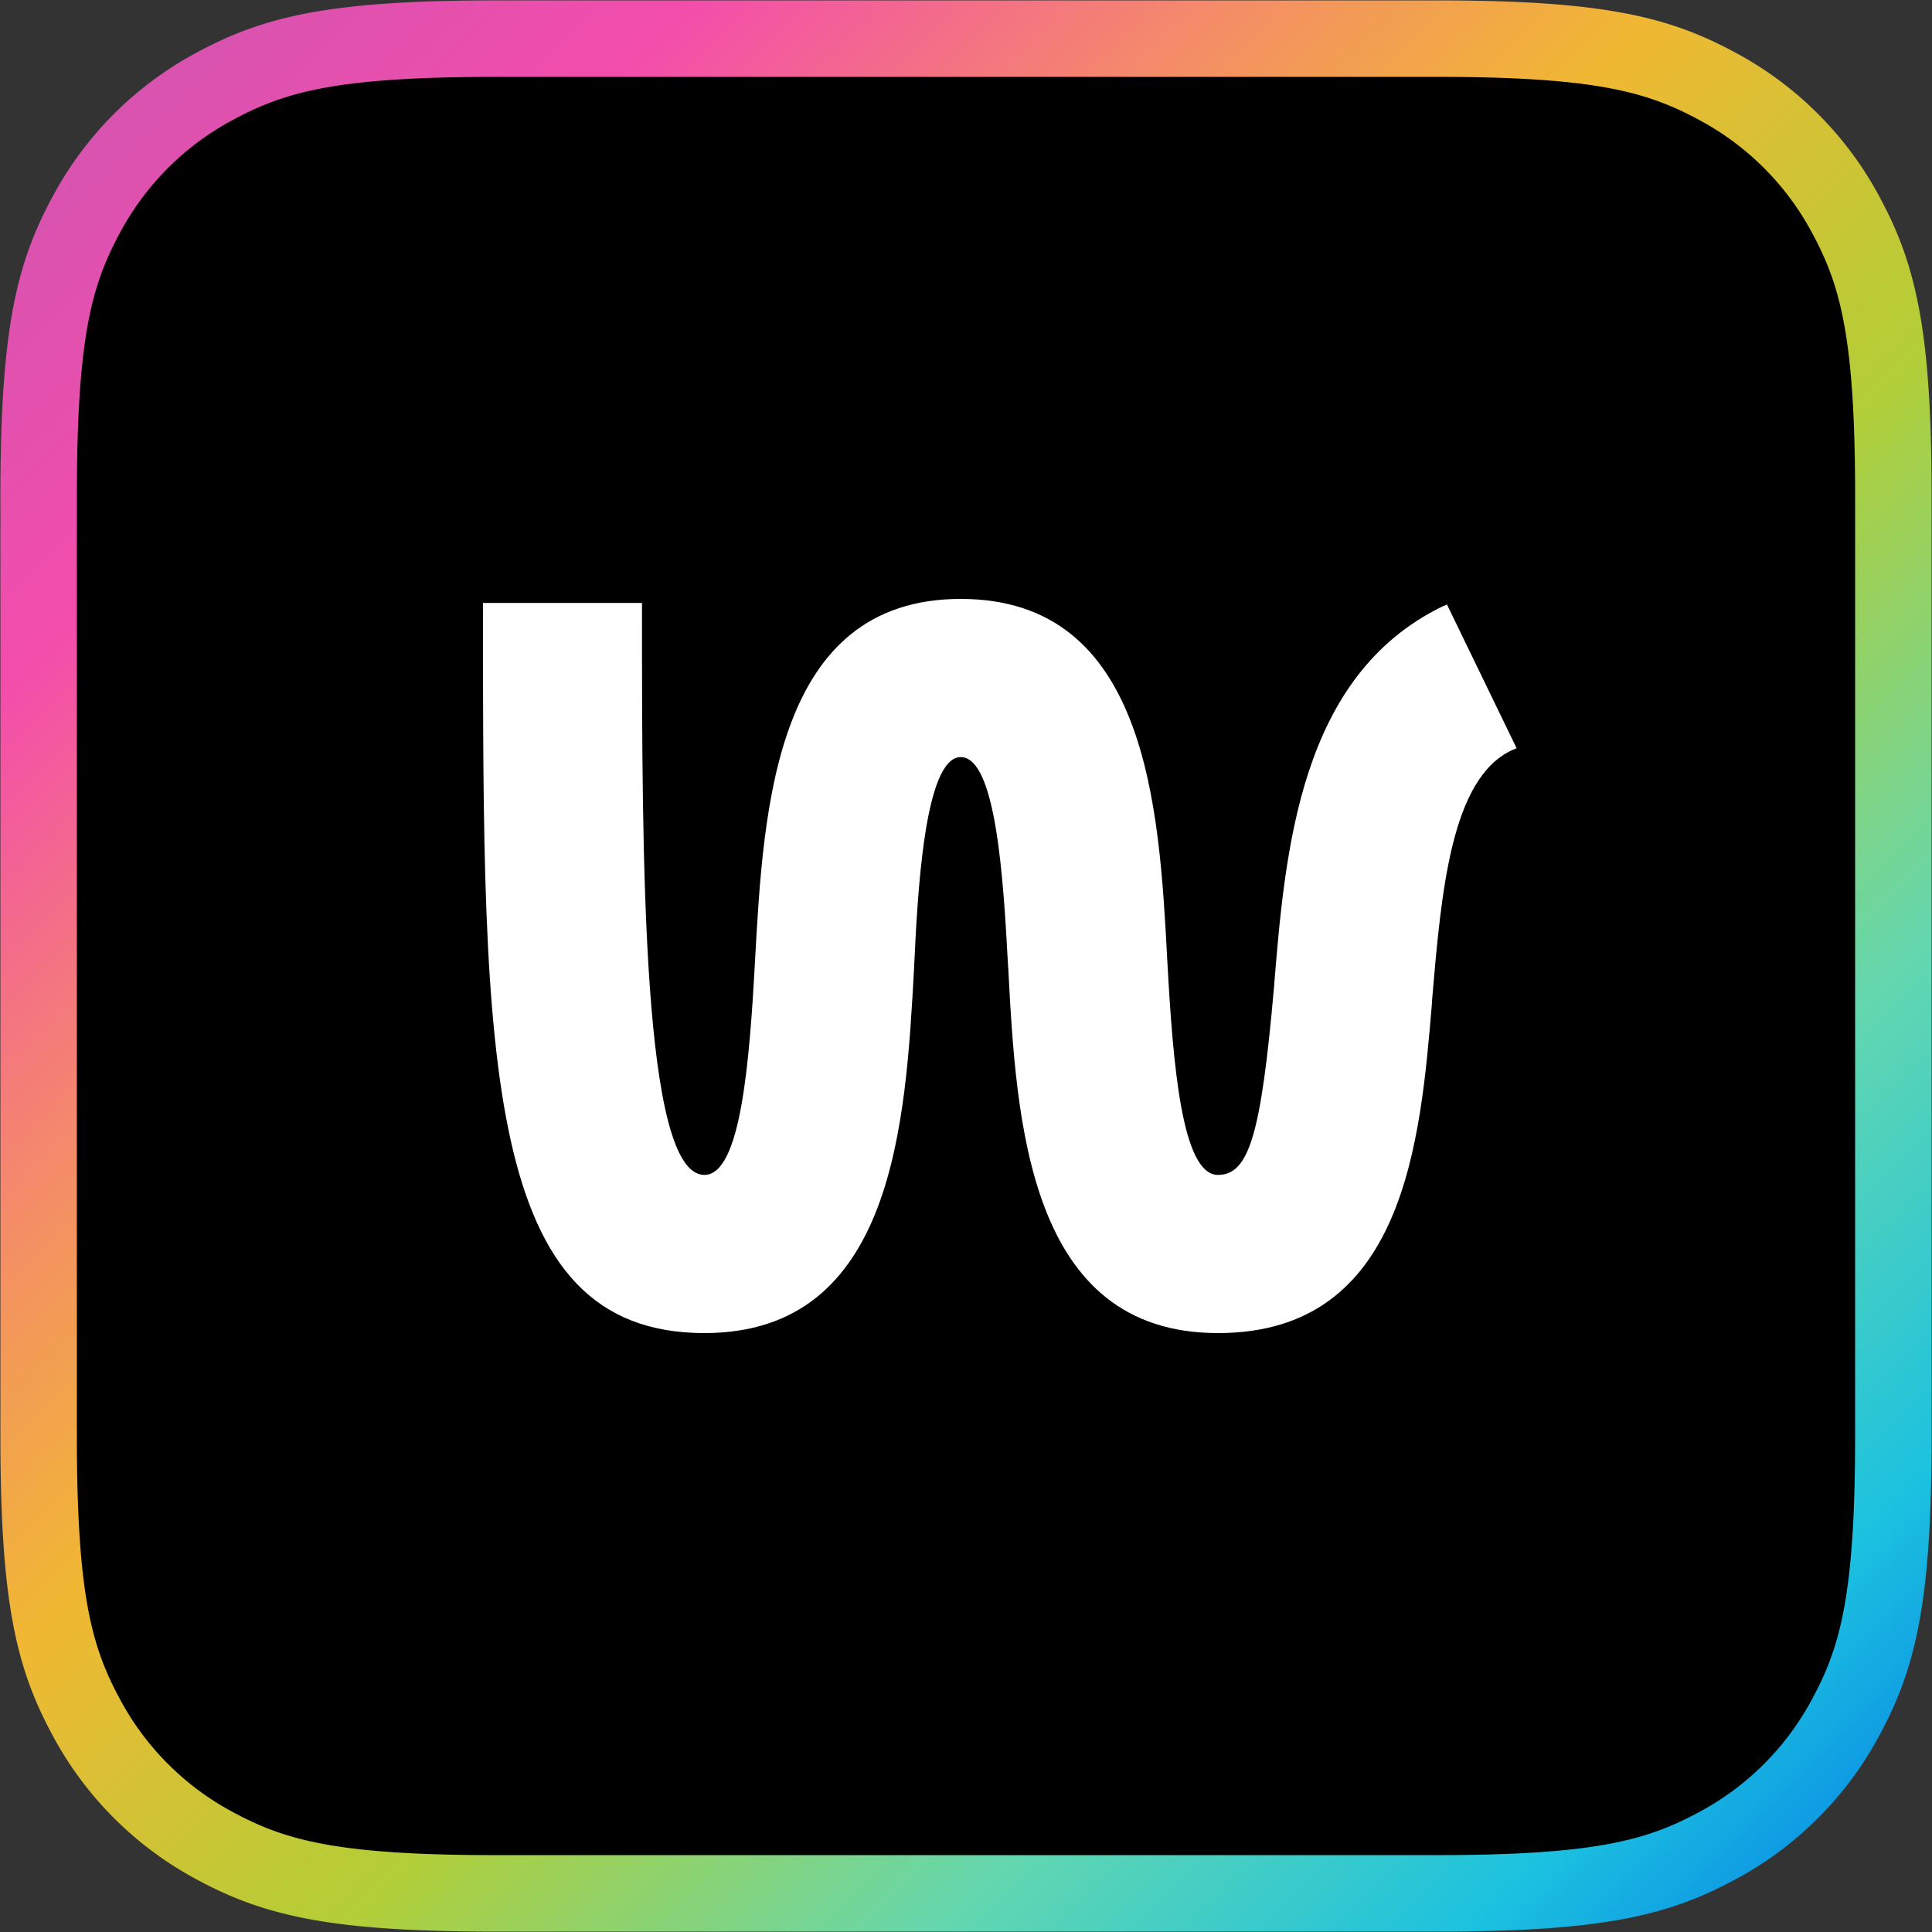 <svg xmlns="http://www.w3.org/2000/svg" viewBox="0 0 48 48"><rect x="0" y="0" width="48" height="48" fill="#333333" stroke="none"/><defs><linearGradient id="a" x1="0" x2="1" y1="0" y2="1"><stop offset="0" stop-color="#CE55B0"/><stop offset=".17" stop-color="#F34DAC"/><stop offset="31.7%" stop-color="#F48E66"/><stop offset=".43" stop-color="#F0B832"/><stop offset=".59" stop-color="#B2CE37"/><stop offset=".75" stop-color="#63D7AF"/><stop offset=".89" stop-color="#1CC2DF"/><stop offset="1" stop-color="#0580E6"/></linearGradient></defs><path stroke="url(#a)" stroke-width="1.9" d="M35.7.96c4 0 5.47.38 6.94 1.17a7.78 7.78 0 0 1 3.23 3.23c.79 1.47 1.17 2.94 1.17 6.95v23.38c0 4.01-.38 5.48-1.17 6.95a7.78 7.78 0 0 1-3.23 3.23c-1.47.79-2.94 1.17-6.95 1.17H12.31c-4.01 0-5.48-.38-6.95-1.17a7.78 7.78 0 0 1-3.23-3.23C1.34 41.17.96 39.7.96 35.69V12.31c0-4.01.38-5.48 1.17-6.95a7.78 7.78 0 0 1 3.23-3.23C6.83 1.34 8.3.96 12.31.96z"/><path fill="#FFF" d="M35.83 15.07c-3.54 1.73-3.9 6.03-4.18 9.48-.32 3.64-.62 4.64-1.39 4.64-.9 0-1.12-2.76-1.26-5.35-.2-3.78-.49-8.96-5.13-8.96-4.62 0-4.9 5.18-5.11 8.96-.14 2.59-.36 5.35-1.26 5.35-1.55 0-1.55-7.8-1.55-14.08v-.13H12v.13c0 11.23 0 18.01 5.5 18.01 4.72 0 5-5.24 5.21-9.07.08-1.7.24-5.24 1.16-5.24.88 0 1.06 3.07 1.17 5.1l.01.15c.2 3.82.5 9.06 5.21 9.06 4.64 0 5.03-4.76 5.32-8.24v-.04c.23-2.7.47-5.49 1.98-6.2l.12-.05-1.73-3.57-.12.05z"/></svg>